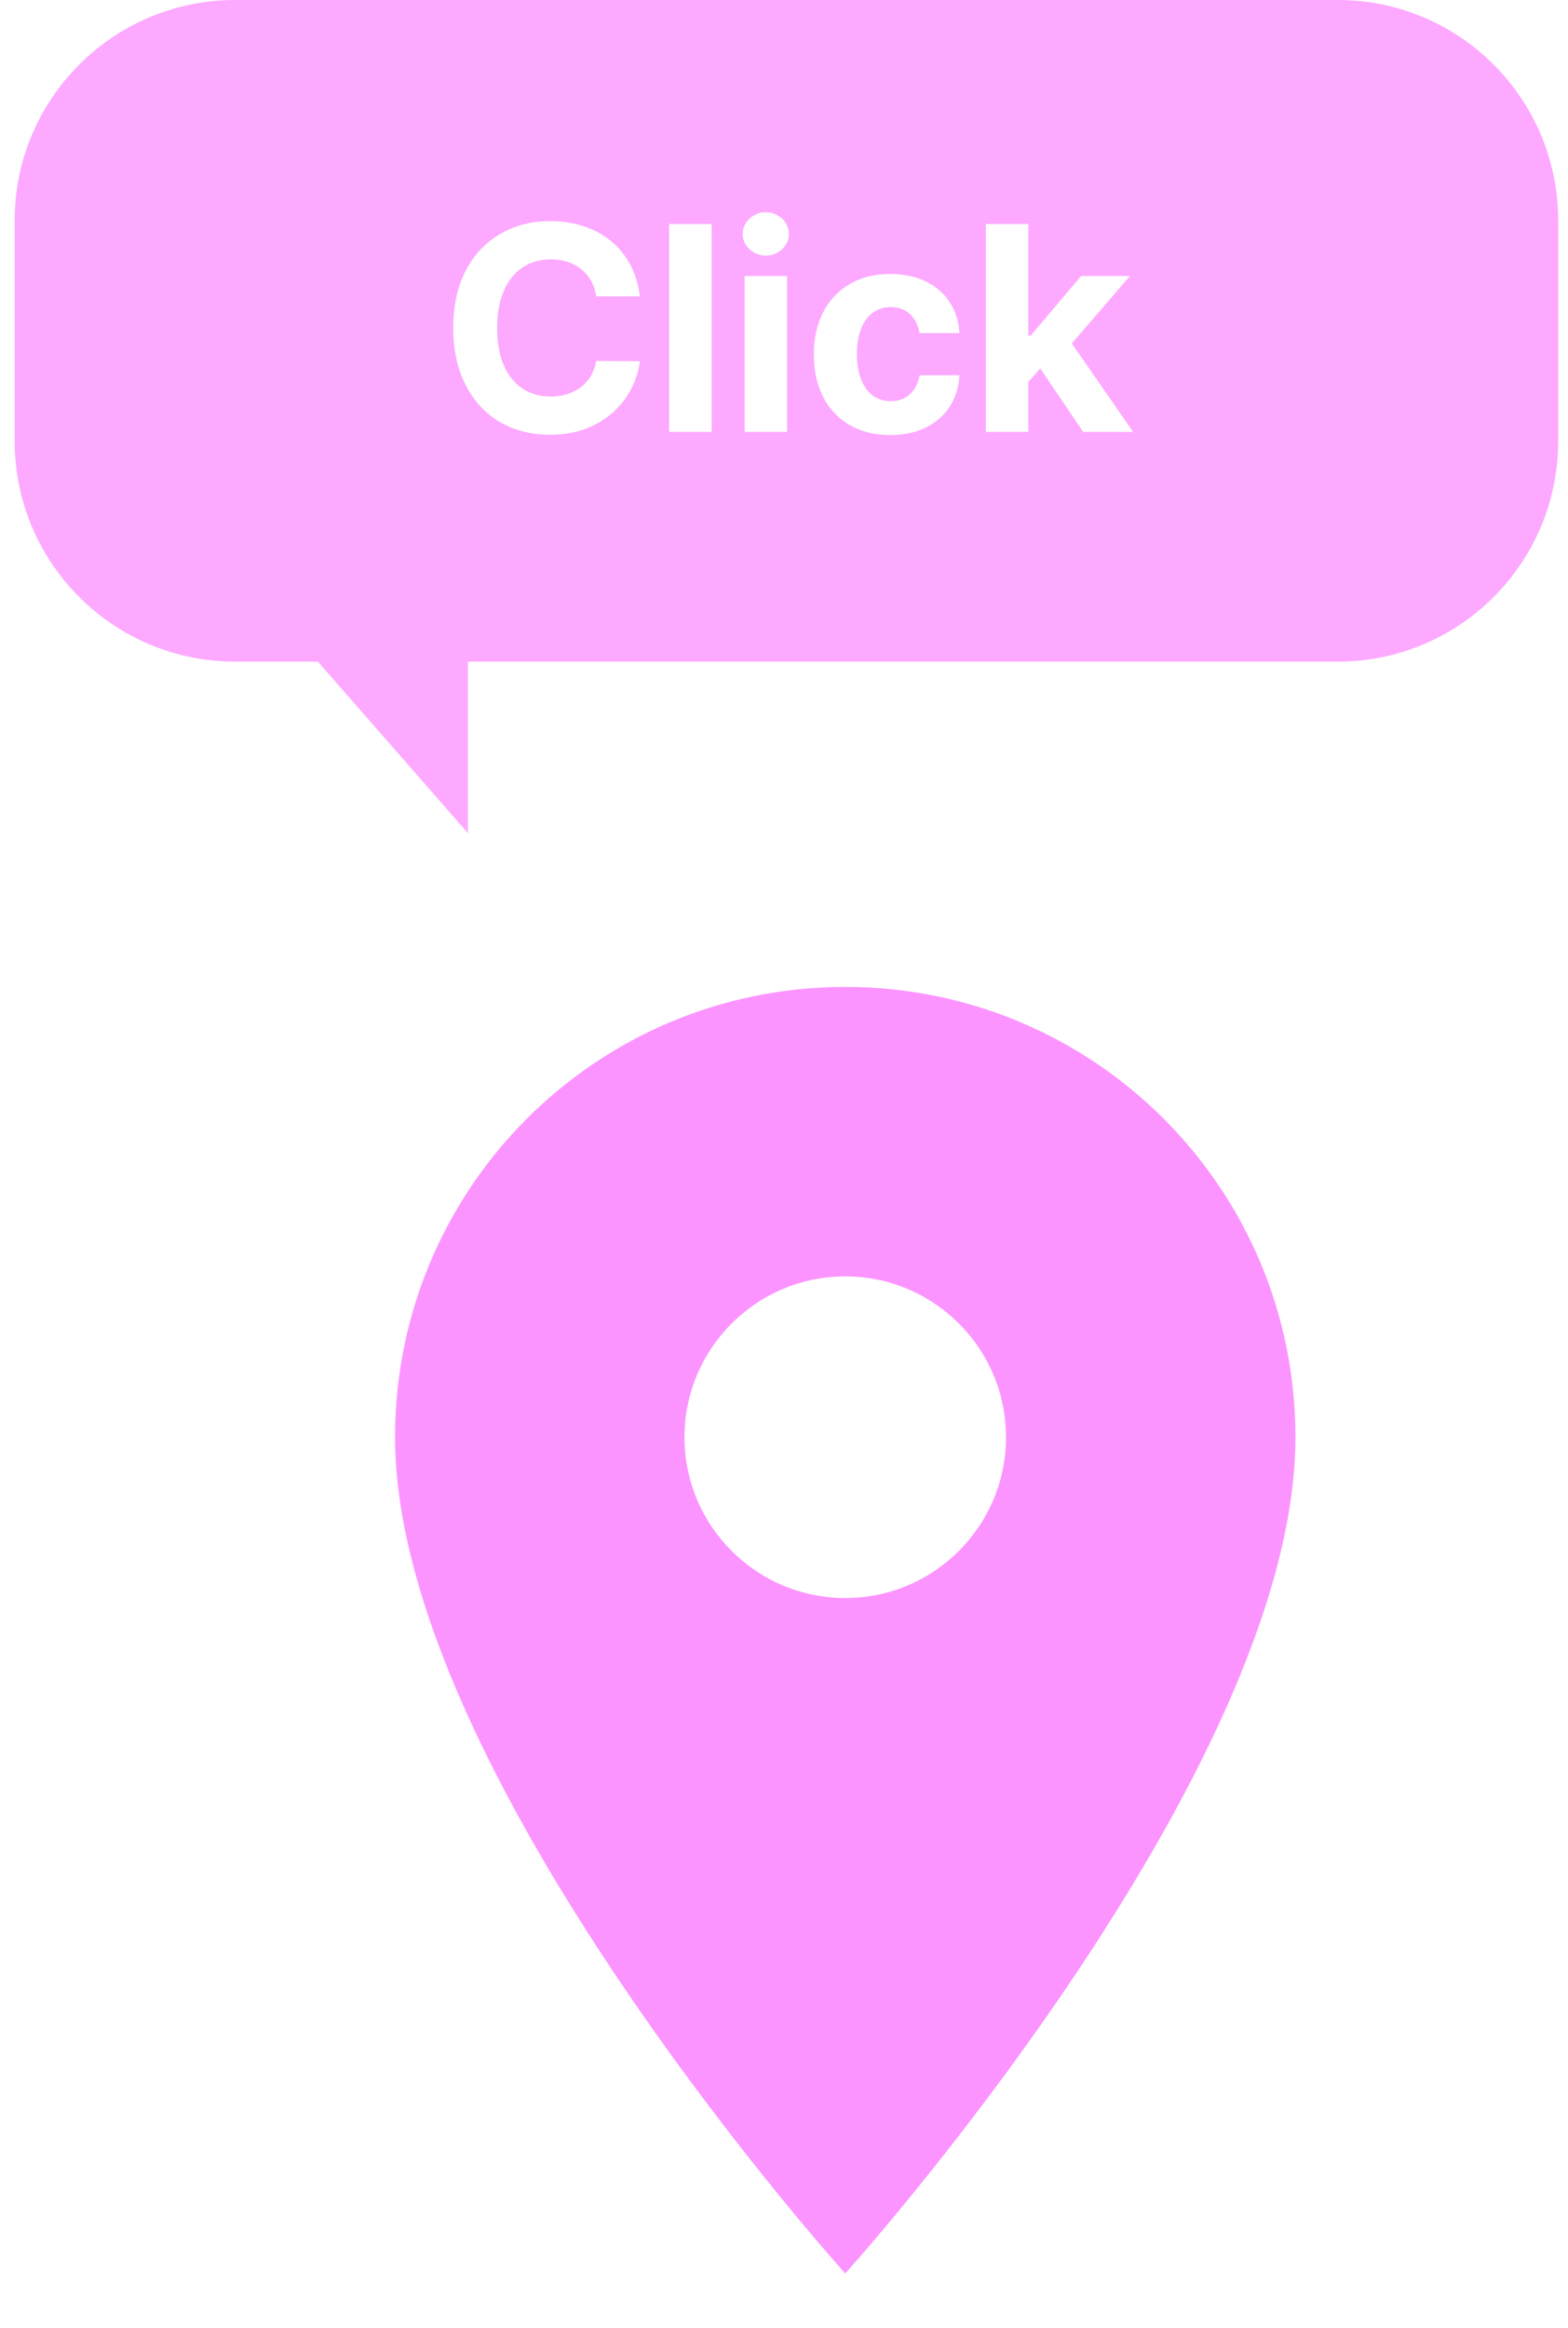 <svg width="64" height="95" viewBox="0 0 64 95" fill="none" xmlns="http://www.w3.org/2000/svg">
<path d="M9.599 0C4.629 0 0.599 4.029 0.599 9V18C0.599 22.971 4.629 27 9.599 27H12.974L19.099 34V27H54.599C59.57 27 63.599 22.971 63.599 18V9C63.599 4.029 59.57 0 54.599 0H9.599Z" fill="#FC94FF" fill-opacity="0.8"/>
<path d="M24.335 12.094C24.265 11.629 24.064 11.262 23.732 10.992C23.4 10.723 22.984 10.586 22.484 10.582C22.043 10.586 21.656 10.697 21.324 10.916C20.996 11.135 20.742 11.455 20.562 11.877C20.382 12.295 20.293 12.797 20.293 13.383C20.293 13.98 20.382 14.488 20.562 14.906C20.746 15.324 21 15.641 21.324 15.855C21.652 16.07 22.035 16.18 22.472 16.184C22.96 16.18 23.373 16.051 23.709 15.797C24.044 15.539 24.253 15.184 24.335 14.73L26.117 14.742C26.05 15.277 25.861 15.773 25.548 16.23C25.236 16.688 24.814 17.055 24.283 17.332C23.752 17.605 23.14 17.742 22.449 17.742C21.687 17.742 21.007 17.57 20.41 17.227C19.816 16.879 19.349 16.377 19.009 15.721C18.669 15.06 18.5 14.281 18.5 13.383C18.5 12.48 18.669 11.701 19.009 11.045C19.353 10.389 19.824 9.889 20.421 9.545C21.019 9.197 21.695 9.023 22.449 9.023C23.101 9.023 23.691 9.145 24.218 9.387C24.746 9.629 25.173 9.98 25.502 10.441C25.834 10.902 26.039 11.453 26.117 12.094H24.335ZM29.046 17.625H27.312V9.141H29.046V17.625ZM30.394 11.262H32.128V17.625H30.394V11.262ZM31.261 10.43C31.089 10.43 30.931 10.391 30.787 10.312C30.642 10.23 30.527 10.123 30.441 9.99C30.355 9.854 30.312 9.707 30.312 9.551C30.312 9.391 30.355 9.242 30.441 9.105C30.527 8.969 30.642 8.861 30.787 8.783C30.931 8.701 31.089 8.66 31.261 8.66C31.429 8.66 31.585 8.701 31.73 8.783C31.875 8.861 31.988 8.969 32.07 9.105C32.156 9.242 32.199 9.391 32.199 9.551C32.199 9.707 32.156 9.854 32.07 9.99C31.988 10.123 31.875 10.23 31.73 10.312C31.585 10.391 31.429 10.43 31.261 10.43ZM36.335 17.754C35.695 17.754 35.138 17.615 34.666 17.338C34.197 17.061 33.837 16.674 33.587 16.178C33.341 15.678 33.218 15.105 33.218 14.461C33.218 13.816 33.343 13.246 33.593 12.75C33.847 12.254 34.209 11.869 34.677 11.596C35.15 11.318 35.703 11.18 36.335 11.18C36.878 11.18 37.359 11.279 37.777 11.479C38.195 11.678 38.523 11.961 38.761 12.328C39.003 12.691 39.136 13.113 39.16 13.594H37.531C37.476 13.27 37.347 13.012 37.144 12.82C36.941 12.629 36.679 12.531 36.359 12.527C36.081 12.531 35.837 12.609 35.627 12.762C35.419 12.91 35.259 13.129 35.146 13.418C35.033 13.703 34.976 14.043 34.976 14.438C34.976 14.844 35.033 15.191 35.146 15.48C35.259 15.77 35.419 15.99 35.627 16.143C35.834 16.295 36.078 16.371 36.359 16.371C36.667 16.371 36.925 16.279 37.132 16.096C37.343 15.908 37.476 15.648 37.531 15.316H39.16C39.136 15.797 39.005 16.221 38.767 16.588C38.533 16.955 38.206 17.242 37.789 17.449C37.374 17.652 36.89 17.754 36.335 17.754ZM40.238 9.141H41.972V13.699H42.066L44.128 11.262H46.121L43.748 14.016L46.249 17.625H44.21L42.459 15.035L41.972 15.586V17.625H40.238V9.141Z" fill="white"/>
<g clip-path="url(#clip0_2268_926)">
<g filter="url(#filter0_d_2268_926)">
<path d="M32.5 36.275C22.341 36.275 14.125 44.492 14.125 54.65C14.125 68.432 32.5 88.775 32.5 88.775C32.5 88.775 50.875 68.432 50.875 54.65C50.875 44.492 42.659 36.275 32.5 36.275ZM32.5 61.213C28.878 61.213 25.938 58.273 25.938 54.65C25.938 51.028 28.878 48.088 32.5 48.088C36.123 48.088 39.062 51.028 39.062 54.65C39.062 58.273 36.123 61.213 32.5 61.213Z" fill="#FC94FF"/>
</g>
</g>
<defs>
<filter id="filter0_d_2268_926" x="12.125" y="36.275" width="44.75" height="60.5" filterUnits="userSpaceOnUse" color-interpolation-filters="sRGB">
<feFlood flood-opacity="0" result="BackgroundImageFix"/>
<feColorMatrix in="SourceAlpha" type="matrix" values="0 0 0 0 0 0 0 0 0 0 0 0 0 0 0 0 0 0 127 0" result="hardAlpha"/>
<feOffset dx="2" dy="4"/>
<feGaussianBlur stdDeviation="2"/>
<feComposite in2="hardAlpha" operator="out"/>
<feColorMatrix type="matrix" values="0 0 0 0 0 0 0 0 0 0 0 0 0 0 0 0 0 0 0.25 0"/>
<feBlend mode="normal" in2="BackgroundImageFix" result="effect1_dropShadow_2268_926"/>
<feBlend mode="normal" in="SourceGraphic" in2="effect1_dropShadow_2268_926" result="shape"/>
</filter>
<clipPath id="clip0_2268_926">
<rect width="63" height="63" fill="white" transform="translate(1 31.025)"/>
</clipPath>
</defs>
</svg>
